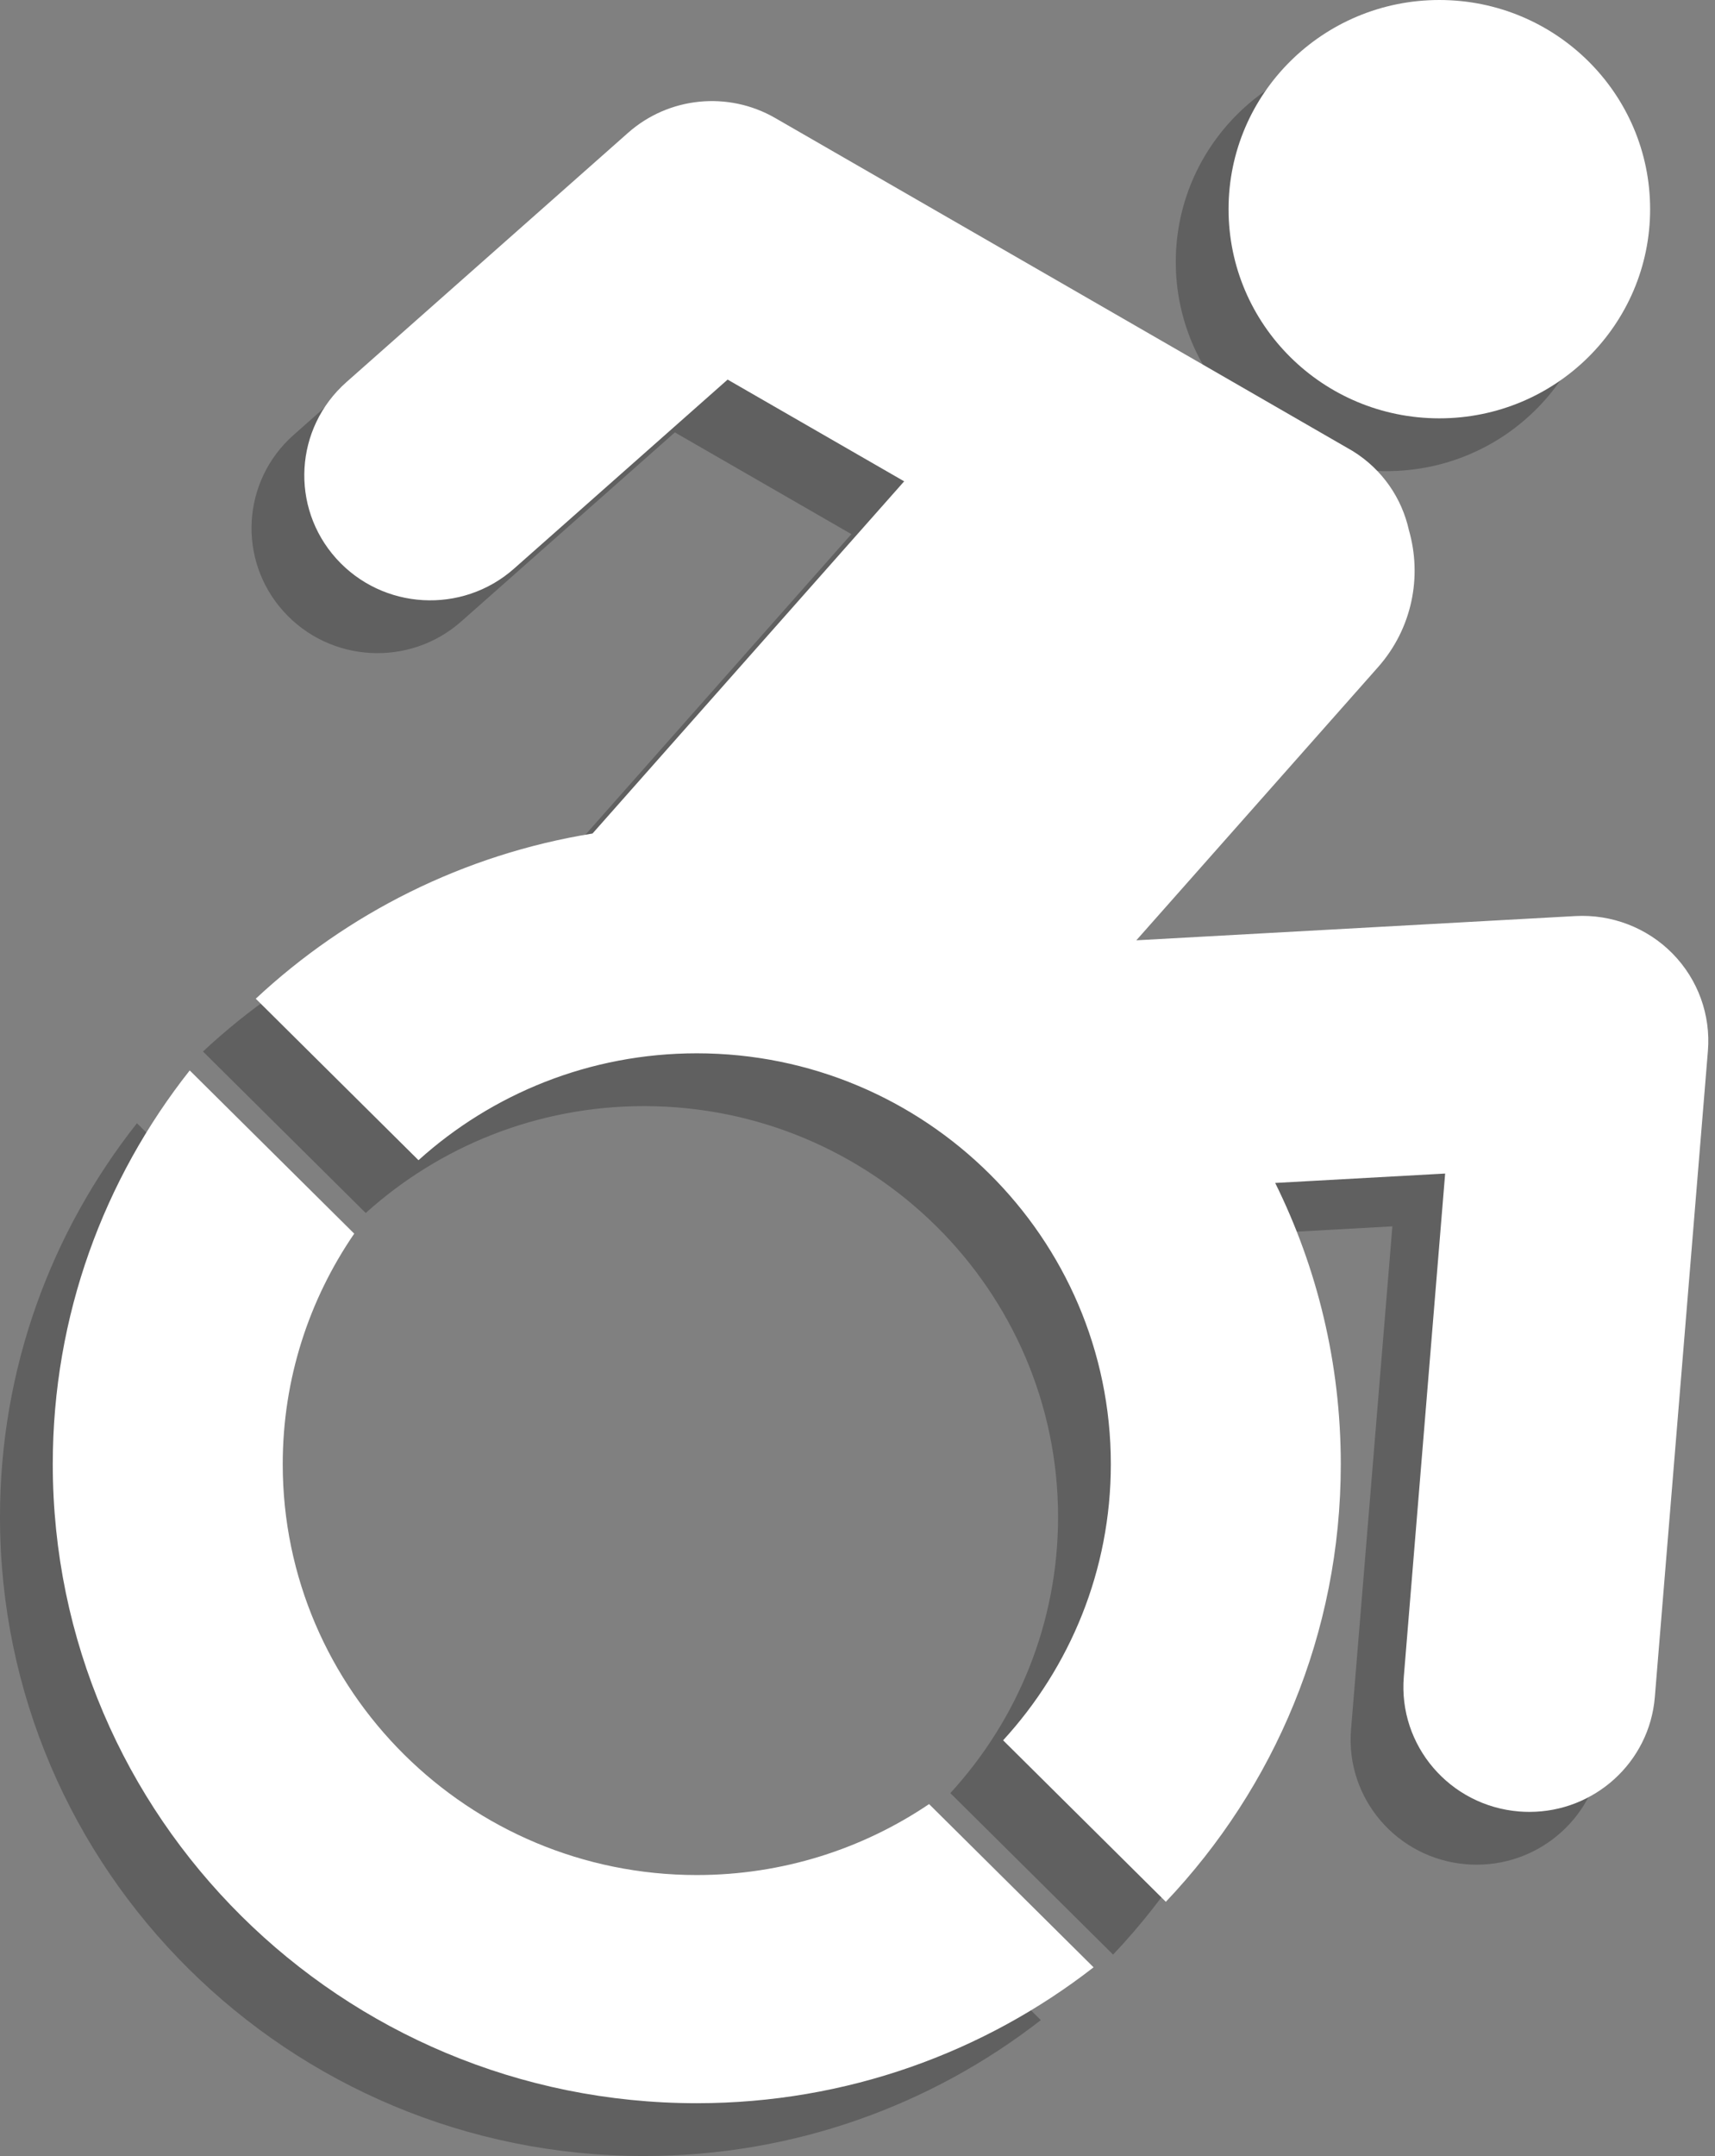 <svg width="195" height="245" viewBox="0 0 195 245" fill="none" xmlns="http://www.w3.org/2000/svg">
<rect x="0" y="0" width="195" height="245" fill="#808080" stroke="none"/>
<path d="M184.178 114.365C181.289 111.425 177.252 109.873 173.127 110.097L123.204 112.853L150.678 81.822C154.592 77.402 155.71 71.509 154.197 66.244C153.398 62.636 151.195 59.353 147.81 57.256C147.706 57.182 82.137 19.408 82.137 19.408C76.783 16.323 70.037 17.003 65.416 21.09L33.387 49.424C27.485 54.644 26.969 63.619 32.233 69.472C37.497 75.324 46.548 75.838 52.449 70.616L76.732 49.135L96.806 60.696L61.372 100.717C46.678 103.094 33.458 109.808 23.08 119.489L41.584 137.84C49.949 130.297 61.055 125.693 73.226 125.693C99.185 125.693 120.305 146.638 120.305 172.382C120.305 184.452 115.662 195.465 108.057 203.761L126.56 222.112C138.886 209.117 146.451 191.632 146.451 172.382C146.451 160.914 143.766 150.069 138.993 140.425L158.317 139.357L153.616 196.541C152.973 204.358 158.843 211.21 166.725 211.848C167.12 211.88 167.513 211.895 167.904 211.895C175.284 211.895 181.549 206.271 182.159 198.848L188.193 125.429C188.529 121.338 187.065 117.304 184.178 114.365Z" fill="black" fill-opacity="0.25"/>
<path d="M157.658 53.538C170.894 53.538 181.623 42.896 181.623 29.769C181.623 16.642 170.894 6 157.658 6C144.42 6 133.69 16.642 133.69 29.769C133.69 42.896 144.419 53.538 157.658 53.538Z" fill="black" fill-opacity="0.25"/>
<path d="M73.226 219.071C47.267 219.071 26.147 198.126 26.147 172.382C26.147 162.68 29.148 153.662 34.276 146.187L15.572 127.639C5.826 139.973 0 155.499 0 172.382C0 212.488 32.784 245 73.226 245C90.251 245 105.906 239.222 118.342 229.557L99.639 211.009C92.102 216.093 83.009 219.071 73.226 219.071Z" fill="black" fill-opacity="0.25"/>
<path d="M190.178 108.365C187.289 105.425 183.252 103.873 179.127 104.097L129.204 106.853L156.678 75.822C160.592 71.402 161.71 65.509 160.197 60.244C159.398 56.636 157.195 53.353 153.81 51.256C153.706 51.182 88.137 13.408 88.137 13.408C82.783 10.323 76.037 11.003 71.416 15.09L39.387 43.424C33.485 48.644 32.969 57.619 38.233 63.472C43.497 69.324 52.548 69.838 58.449 64.616L82.732 43.135L102.806 54.696L67.372 94.717C52.678 97.094 39.458 103.808 29.08 113.489L47.584 131.84C55.949 124.297 67.055 119.693 79.226 119.693C105.185 119.693 126.305 140.638 126.305 166.382C126.305 178.452 121.662 189.465 114.057 197.761L132.56 216.112C144.886 203.117 152.451 185.632 152.451 166.382C152.451 154.914 149.766 144.069 144.993 134.425L164.317 133.357L159.616 190.541C158.973 198.358 164.843 205.21 172.725 205.848C173.12 205.88 173.513 205.895 173.904 205.895C181.284 205.895 187.549 200.271 188.159 192.848L194.193 119.429C194.529 115.338 193.065 111.304 190.178 108.365Z" fill="white"/>
<path d="M163.658 47.538C176.894 47.538 187.623 36.896 187.623 23.769C187.623 10.642 176.894 0 163.658 0C150.42 0 139.69 10.642 139.69 23.769C139.69 36.896 150.419 47.538 163.658 47.538Z" fill="white"/>
<path d="M79.226 213.071C53.267 213.071 32.147 192.126 32.147 166.382C32.147 156.68 35.148 147.662 40.276 140.187L21.572 121.639C11.826 133.973 6 149.499 6 166.382C6 206.488 38.784 239 79.226 239C96.251 239 111.906 233.222 124.342 223.557L105.639 205.009C98.102 210.093 89.009 213.071 79.226 213.071Z" fill="white"/>
</svg>
